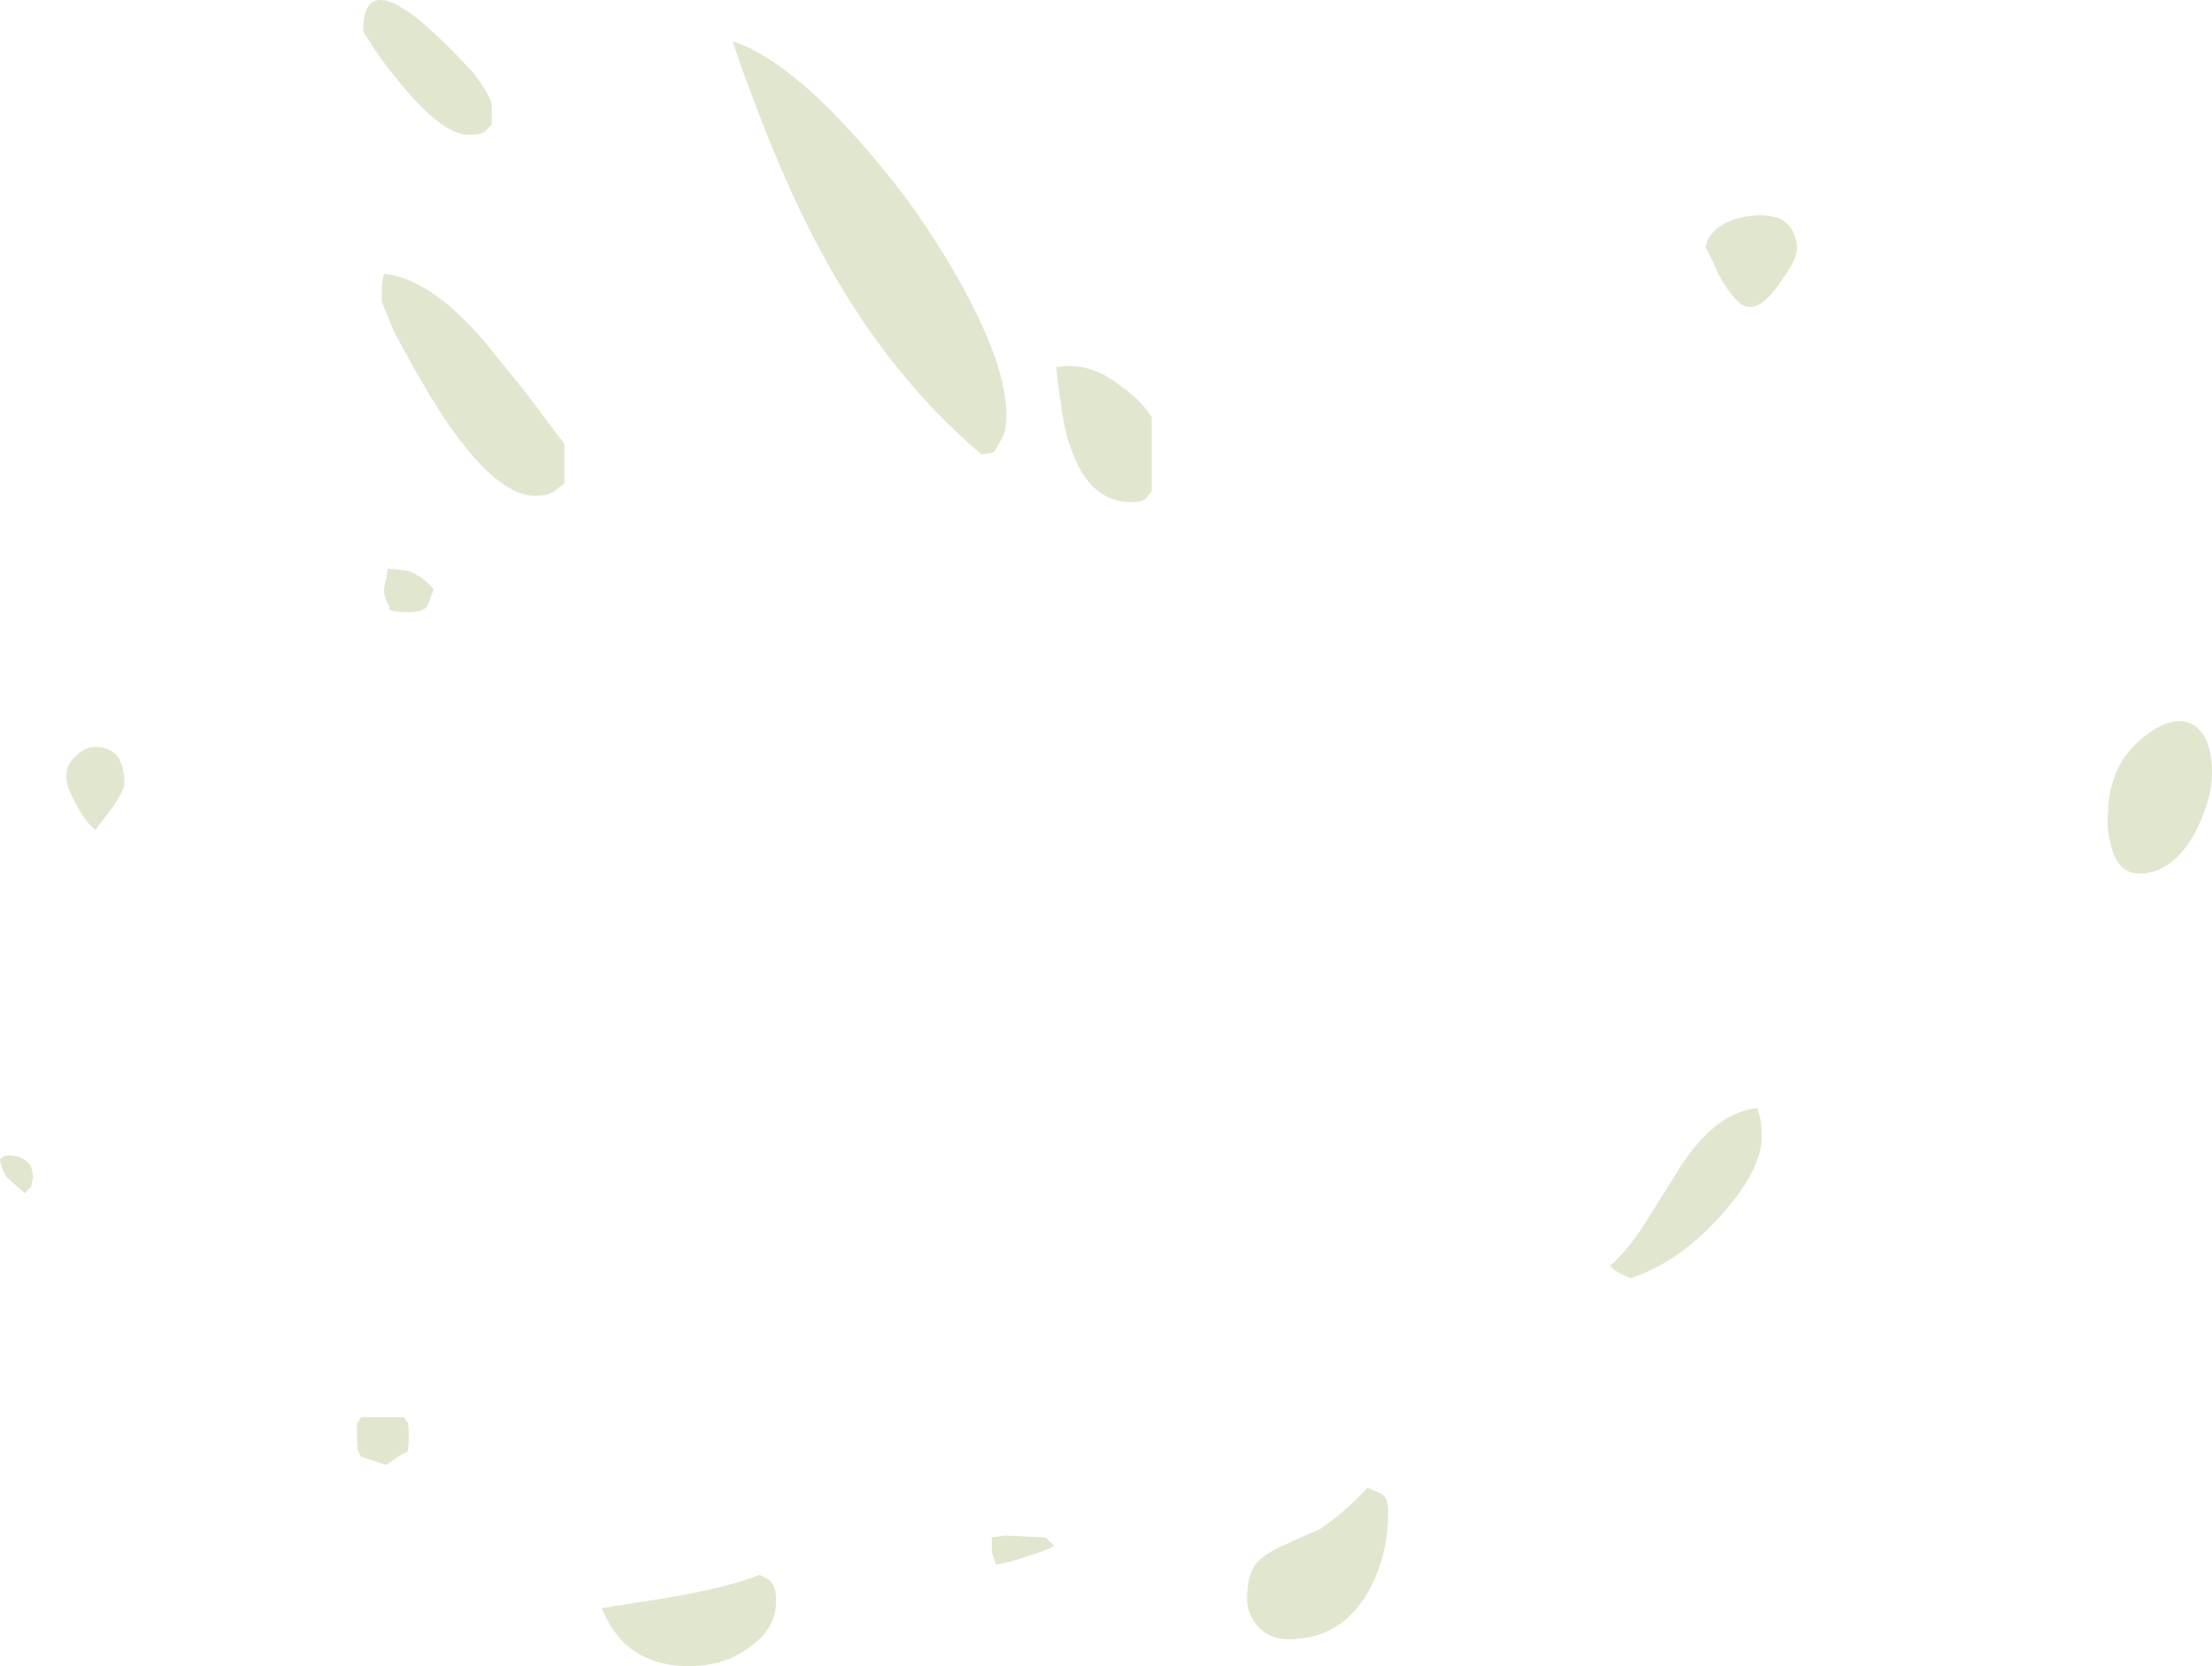 <?xml version="1.0" encoding="UTF-8" standalone="no"?>
<svg xmlns:ffdec="https://www.free-decompiler.com/flash" xmlns:xlink="http://www.w3.org/1999/xlink" ffdec:objectType="shape" height="40.15px" width="53.3px" xmlns="http://www.w3.org/2000/svg">
  <g transform="matrix(1.0, 0.0, 0.0, 1.0, -22.65, 50.8)">
    <path d="M44.5 -46.0 Q45.55 -44.55 46.2 -43.2 46.9 -41.75 46.9 -40.8 46.9 -40.45 46.8 -40.25 L46.6 -39.9 46.3 -39.85 Q44.0 -41.8 42.4 -44.8 41.35 -46.75 40.3 -49.8 41.15 -49.55 42.35 -48.45 43.4 -47.45 44.5 -46.0 M32.95 -50.15 Q33.5 -49.65 34.05 -49.05 34.5 -48.45 34.5 -48.25 34.5 -47.9 34.5 -47.8 L34.35 -47.65 Q34.25 -47.55 33.95 -47.55 33.3 -47.55 32.25 -48.85 31.75 -49.45 31.4 -50.05 31.4 -51.5 32.95 -50.15 M31.85 -43.55 L31.85 -43.95 31.9 -44.2 Q33.0 -44.1 34.3 -42.6 L35.35 -41.3 36.25 -40.1 36.25 -39.15 36.05 -39.0 Q35.9 -38.85 35.55 -38.85 34.5 -38.85 33.05 -41.2 32.6 -41.95 32.15 -42.8 31.85 -43.5 31.85 -43.55 M32.95 -36.2 Q32.85 -36.05 32.5 -36.05 32.15 -36.05 32.05 -36.1 32.0 -36.15 32.05 -36.15 31.9 -36.4 31.9 -36.6 L32.0 -37.1 32.45 -37.05 Q32.8 -36.95 33.1 -36.6 L32.95 -36.2 M25.4 -31.4 Q25.1 -31.0 24.95 -30.8 24.7 -31.0 24.5 -31.4 24.25 -31.8 24.25 -32.1 24.25 -32.4 24.5 -32.6 24.7 -32.8 24.95 -32.8 25.65 -32.8 25.65 -31.9 25.65 -31.8 25.4 -31.4 M22.65 -22.85 Q22.75 -23.0 22.95 -22.95 23.2 -22.95 23.4 -22.7 L23.45 -22.45 23.4 -22.2 23.25 -22.05 Q22.95 -22.3 22.8 -22.45 22.7 -22.6 22.65 -22.85 M31.75 -16.65 L32.4 -16.65 Q32.4 -16.6 32.45 -16.55 32.5 -16.55 32.5 -16.2 32.5 -15.85 32.45 -15.8 32.4 -15.8 32.25 -15.7 32.1 -15.6 31.95 -15.5 L31.35 -15.7 31.3 -15.8 Q31.25 -15.85 31.25 -16.2 L31.25 -16.5 Q31.3 -16.55 31.35 -16.65 L31.75 -16.65 M41.25 -12.65 Q41.35 -12.55 41.35 -12.2 41.35 -11.55 40.7 -11.1 40.1 -10.65 39.25 -10.65 38.3 -10.65 37.7 -11.2 37.35 -11.55 37.15 -12.05 L38.75 -12.3 Q40.2 -12.55 40.95 -12.85 41.2 -12.75 41.25 -12.65 M73.5 -30.5 Q73.4 -30.85 73.45 -31.25 73.45 -31.9 73.8 -32.5 74.2 -33.05 74.7 -33.3 75.2 -33.55 75.55 -33.3 75.95 -33.0 75.95 -32.15 75.95 -31.55 75.55 -30.75 75.0 -29.75 74.2 -29.75 73.65 -29.75 73.5 -30.5 M65.55 -44.0 Q65.15 -43.4 64.8 -43.4 64.5 -43.4 64.05 -44.2 63.75 -44.9 63.75 -44.8 63.75 -45.1 64.1 -45.35 64.4 -45.55 64.85 -45.6 65.3 -45.65 65.6 -45.5 65.95 -45.25 65.95 -44.8 65.95 -44.55 65.55 -44.0 M50.4 -40.75 L50.4 -38.95 50.3 -38.85 Q50.25 -38.7 49.9 -38.7 48.85 -38.7 48.4 -40.15 48.25 -40.6 48.1 -41.95 48.9 -42.1 49.65 -41.5 50.15 -41.15 50.4 -40.75 M65.05 -23.9 Q65.1 -23.75 65.1 -23.4 65.1 -22.65 64.2 -21.6 63.15 -20.4 61.95 -20.0 61.55 -20.15 61.45 -20.3 61.95 -20.75 62.4 -21.5 L63.15 -22.7 Q64.0 -24.0 65.0 -24.1 L65.05 -23.9 M55.95 -14.8 Q56.1 -14.7 56.1 -14.35 56.1 -13.35 55.65 -12.5 55.0 -11.3 53.7 -11.3 53.15 -11.3 52.85 -11.75 52.7 -12.0 52.7 -12.25 52.7 -12.85 52.9 -13.1 53.1 -13.35 53.55 -13.55 54.2 -13.85 54.45 -13.95 55.05 -14.35 55.6 -14.95 L55.95 -14.8 M48.05 -13.55 Q47.9 -13.45 47.4 -13.3 47.0 -13.15 46.65 -13.1 46.6 -13.25 46.55 -13.4 L46.55 -13.75 46.85 -13.8 47.85 -13.75 48.05 -13.55" fill="#e1e6ce" fill-rule="evenodd" stroke="none"/>
  </g>
</svg>
